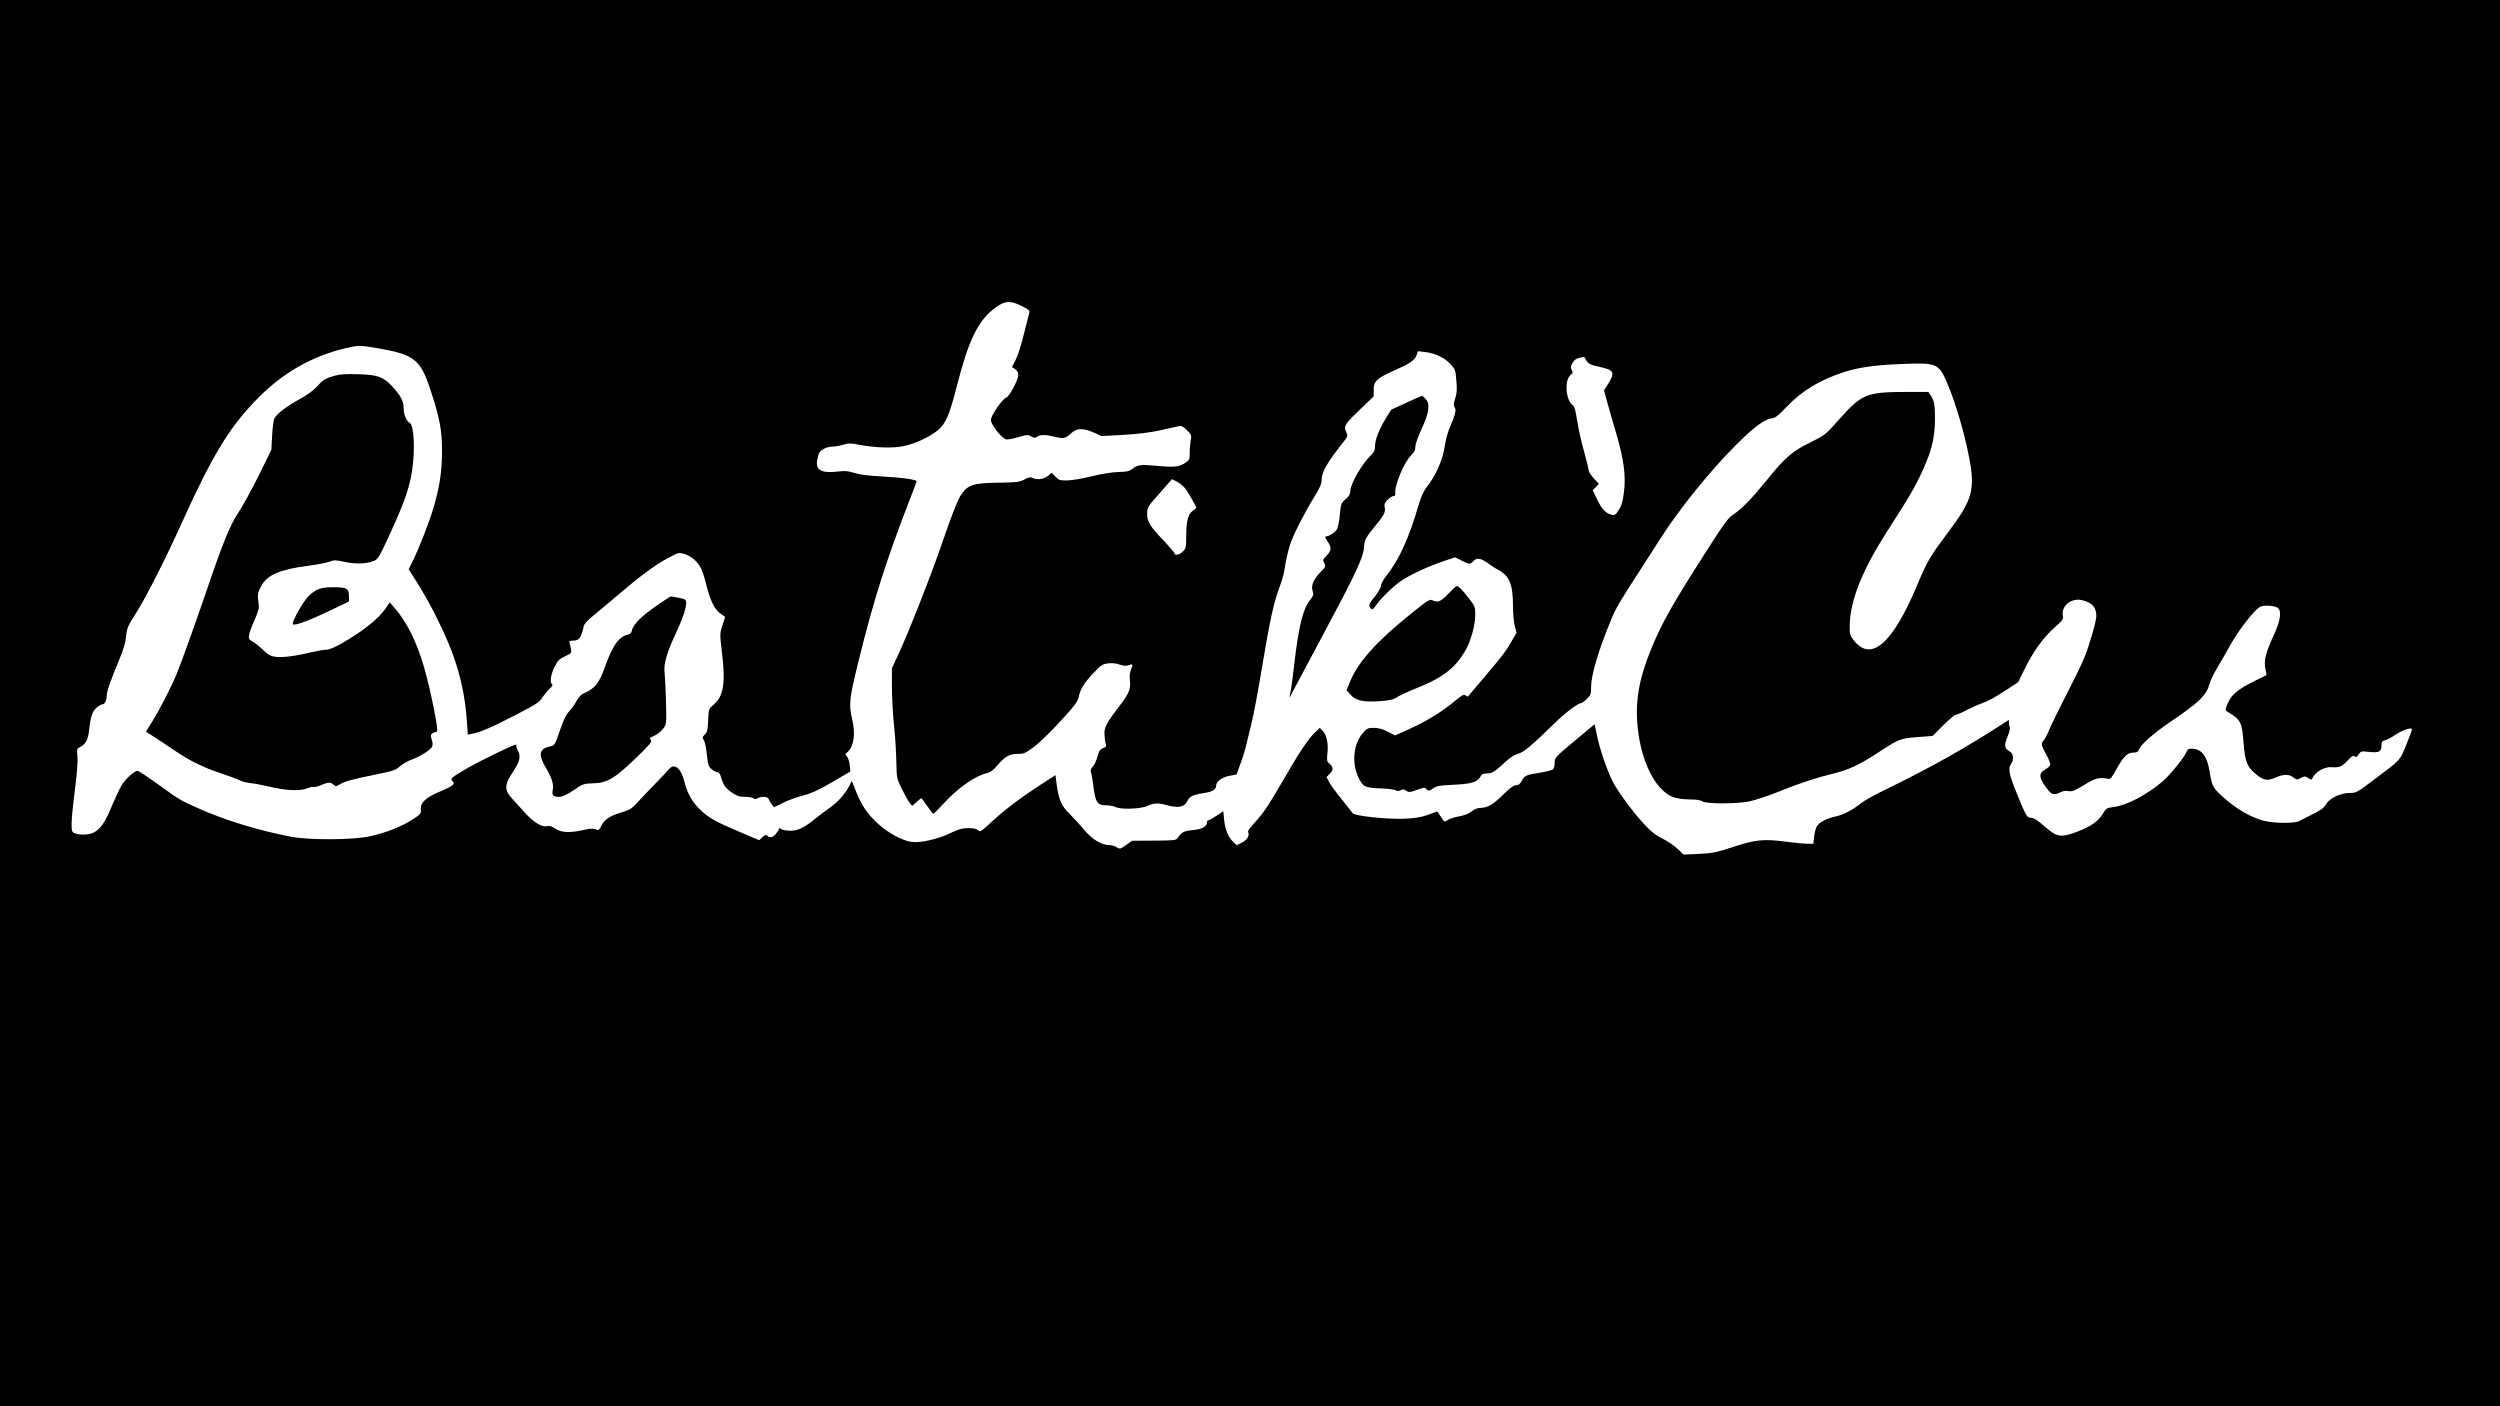 <?xml version="1.0" standalone="no"?>
<!DOCTYPE svg PUBLIC "-//W3C//DTD SVG 20010904//EN"
 "http://www.w3.org/TR/2001/REC-SVG-20010904/DTD/svg10.dtd">
<svg version="1.0" xmlns="http://www.w3.org/2000/svg"
 width="1920pt" height="1080pt" viewBox="0 0 1920 1080"
 preserveAspectRatio="xMidYMid meet">
<g transform="translate(0,1080) scale(0.1,-0.1)"
fill="#000000" stroke="none">
<path d="M0 5400 l0 -5400 9600 0 9600 0 0 5400 0 5400 -9600 0 -9600 0 0
-5400z m7849 3049 c46 -23 60 -35 57 -47 -3 -10 -21 -82 -41 -162 -19 -80 -48
-171 -64 -202 l-29 -57 24 -16 c17 -11 24 -25 24 -46 0 -36 -69 -166 -91 -172
-29 -8 -119 -138 -119 -172 0 -34 76 -134 113 -148 13 -5 48 1 95 15 69 20 77
21 102 6 23 -13 29 -13 45 -2 24 17 64 17 138 -1 68 -16 80 -13 125 29 42 39
92 40 174 3 l58 -26 167 9 c113 7 206 18 283 35 63 14 127 28 142 32 22 4 34
-1 64 -31 35 -35 36 -38 28 -84 -4 -26 -8 -69 -7 -95 0 -46 -2 -50 -39 -75
-44 -29 -84 -32 -234 -18 -103 10 -129 6 -169 -26 -22 -17 -42 -22 -104 -23
-47 -1 -126 -13 -207 -33 -72 -18 -158 -32 -191 -32 -53 0 -62 3 -88 30 l-28
29 -29 -24 c-32 -27 -84 -33 -119 -15 -14 8 -29 5 -61 -12 -39 -21 -59 -23
-197 -25 -204 -3 -240 -16 -296 -103 -22 -34 -78 -180 -132 -339 -78 -232
-262 -702 -344 -878 l-49 -105 0 -142 c0 -77 7 -211 16 -296 9 -85 17 -212 18
-281 2 -126 3 -127 43 -210 23 -46 50 -94 60 -106 l18 -22 34 29 c18 17 35 30
37 30 1 0 22 -27 45 -60 23 -33 44 -60 47 -60 3 0 39 36 80 80 116 125 245
214 338 234 21 5 46 24 74 58 58 68 93 88 157 88 47 0 58 5 125 55 40 30 132
119 204 198 106 115 132 150 138 182 12 61 41 109 112 184 58 62 70 70 112 76
32 4 62 1 91 -9 31 -10 51 -12 69 -5 33 13 36 8 18 -34 -9 -22 -12 -51 -9 -76
9 -67 -4 -105 -70 -190 -115 -151 -129 -178 -124 -241 2 -30 7 -62 11 -70 4
-11 -2 -19 -23 -26 -23 -9 -31 -21 -42 -63 -7 -29 -23 -63 -35 -77 -18 -19
-21 -29 -14 -51 5 -15 13 -66 19 -113 14 -112 31 -135 97 -135 27 0 59 -6 71
-13 36 -20 193 -16 244 8 53 24 81 25 156 5 83 -22 130 -13 150 30 19 39 43
51 133 65 62 9 90 26 90 56 0 31 42 63 99 75 l58 11 31 86 c18 48 39 116 46
152 8 36 26 110 40 165 14 55 51 251 81 435 59 354 87 480 134 607 16 43 32
98 35 123 10 68 26 140 43 195 20 67 118 259 187 369 42 68 56 99 56 127 0 65
39 132 184 316 15 20 17 29 7 49 -23 51 -15 65 99 174 l110 106 0 50 c0 66 25
89 150 145 129 57 165 82 179 120 l11 32 57 -7 c74 -8 152 -46 196 -95 32 -36
36 -45 42 -125 6 -68 4 -97 -9 -137 -13 -39 -14 -54 -5 -65 15 -18 7 -58 -32
-146 -17 -39 -35 -100 -40 -137 -17 -123 -69 -241 -149 -342 -18 -23 -39 -72
-56 -130 -71 -249 -152 -425 -251 -547 -19 -24 -36 -55 -37 -71 -1 -16 -22
-51 -49 -85 -39 -48 -45 -61 -37 -77 14 -26 24 -24 46 9 31 48 127 143 189
187 66 47 216 117 340 158 l80 27 49 -25 c60 -30 68 -31 91 -5 26 29 56 25
111 -15 27 -19 65 -44 85 -54 83 -46 109 -111 109 -279 0 -54 6 -121 14 -150
l13 -52 -37 -64 c-49 -84 -72 -114 -214 -281 -65 -77 -120 -142 -122 -144 -2
-2 -10 2 -18 8 -12 10 -26 4 -75 -37 -113 -94 -225 -162 -381 -232 l-85 -38
-57 29 c-40 20 -72 29 -107 29 -46 0 -52 -3 -86 -42 -72 -85 -85 -231 -30
-343 33 -68 49 -76 171 -80 50 -2 101 -8 112 -14 16 -9 26 -8 40 0 15 10 24 9
41 -3 21 -15 28 -14 82 5 54 20 60 21 75 5 15 -15 19 -14 49 6 28 20 51 24
159 29 137 6 184 21 206 62 11 20 21 25 51 25 40 0 64 16 149 96 27 26 62 47
87 54 44 11 106 63 285 238 80 79 178 152 202 152 6 0 25 14 43 32 30 29 33
37 33 93 0 91 57 283 155 519 36 87 62 131 227 386 45 69 113 175 151 235 142
223 380 518 577 715 138 138 218 198 276 207 32 5 52 21 113 86 119 126 262
212 449 271 119 37 239 53 453 61 265 9 271 6 347 -180 50 -124 102 -296 136
-446 74 -335 60 -398 -149 -676 -131 -175 -156 -218 -225 -383 -193 -465 -361
-612 -496 -434 -26 34 -29 45 -28 109 3 196 97 428 293 733 184 285 229 365
296 526 46 111 65 208 66 326 0 110 -6 143 -33 183 l-19 27 -162 0 c-312 -1
-345 -14 -516 -204 -114 -128 -116 -129 -228 -184 -138 -68 -192 -114 -331
-286 -122 -150 -197 -227 -260 -267 -37 -23 -71 -69 -219 -301 -245 -383 -328
-530 -407 -720 -107 -260 -135 -445 -101 -673 37 -246 145 -436 271 -479 28
-9 80 -16 124 -16 51 0 82 -5 96 -15 25 -19 249 -20 354 -1 41 8 143 41 225
74 171 69 300 111 430 142 109 26 196 66 339 160 161 105 168 108 301 119
l118 9 81 81 c45 45 88 81 95 81 8 0 49 17 90 39 42 21 94 44 115 51 46 15 82
35 194 107 l82 54 52 106 c63 129 143 240 231 317 59 52 65 62 60 87 -14 74
64 139 146 120 77 -17 111 -54 111 -122 0 -39 -51 -218 -90 -315 -17 -44 -80
-173 -140 -289 -59 -115 -119 -238 -133 -273 -14 -34 -33 -69 -41 -78 -23 -22
-20 -38 20 -110 20 -35 33 -71 30 -79 -3 -9 -21 -25 -41 -36 -48 -28 -46 -60
6 -132 43 -62 62 -68 113 -42 18 10 41 13 62 9 28 -5 46 2 120 47 88 54 115
61 188 47 14 -2 29 15 62 77 53 96 83 125 129 125 24 0 35 5 40 19 12 39 114
130 247 219 218 148 274 202 299 294 5 21 29 71 53 111 24 40 71 122 105 183
66 118 185 270 228 293 31 16 115 10 138 -9 29 -24 19 -97 -31 -205 -64 -139
-78 -197 -66 -260 6 -27 9 -50 9 -50 -1 0 -50 -25 -109 -54 -118 -60 -166
-102 -192 -171 -17 -42 -17 -45 -1 -55 104 -61 114 -80 126 -242 11 -148 29
-189 106 -248 53 -40 82 -43 144 -15 57 25 100 25 132 0 25 -20 28 -20 57 -5
29 15 33 15 58 -1 18 -12 27 -14 30 -5 16 48 93 94 148 89 59 -5 79 3 121 48
34 37 46 44 57 35 11 -9 17 -6 31 15 16 25 19 26 81 19 76 -8 94 2 94 50 0 27
4 34 28 40 15 3 50 22 78 41 49 34 120 59 128 45 2 -3 -17 -57 -43 -120 -52
-127 -37 -111 -275 -289 -102 -77 -112 -82 -159 -82 -71 0 -157 -41 -182 -86
-15 -27 -37 -44 -99 -75 -45 -22 -92 -47 -106 -54 -34 -20 -186 -19 -269 0
-94 23 -205 85 -303 171 -94 82 -99 92 -118 209 -19 118 -63 175 -137 175 -23
0 -33 -5 -38 -20 -12 -38 -124 -177 -182 -228 -122 -105 -278 -187 -379 -200
-55 -7 -59 -9 -84 -52 -31 -54 -93 -98 -190 -135 -130 -50 -161 -46 -250 32
-65 57 -91 73 -118 73 -25 0 -38 24 -113 212 -49 122 -57 168 -35 199 27 39
21 81 -14 101 -37 21 -39 49 -9 118 13 31 18 56 14 67 -5 10 -7 27 -6 37 3 18
1 19 -21 4 -288 -189 -588 -358 -931 -524 -77 -37 -160 -83 -185 -104 -70 -54
-131 -86 -192 -100 -71 -16 -126 -44 -145 -74 -9 -14 -19 -50 -22 -80 l-6 -56
-46 0 c-26 0 -101 7 -166 16 -169 22 -233 16 -405 -41 -130 -42 -157 -48 -262
-53 l-118 -5 -49 47 c-28 25 -80 60 -116 77 -45 22 -84 51 -127 98 -89 93
-212 260 -253 340 -44 89 -98 245 -120 352 l-18 87 -96 -80 c-212 -176 -211
-175 -211 -217 0 -22 -6 -44 -15 -51 -8 -6 -56 -18 -106 -26 -97 -14 -112 -21
-135 -66 -10 -19 -22 -28 -40 -28 -17 0 -44 -19 -87 -61 -85 -85 -128 -111
-180 -113 -31 -1 -52 -9 -74 -27 -21 -18 -53 -30 -94 -38 -34 -6 -72 -17 -85
-26 -31 -20 -30 -21 -59 24 l-26 39 -72 -26 c-55 -19 -98 -26 -182 -30 -135
-5 -386 22 -397 43 -5 7 -42 55 -84 107 -42 51 -85 110 -96 132 l-20 38 27 28
c28 30 26 50 -10 80 -14 12 -16 25 -10 75 8 74 -6 139 -36 171 l-23 24 -38
-37 c-54 -52 -118 -149 -233 -348 -123 -213 -165 -275 -233 -347 -30 -32 -51
-62 -47 -68 15 -24 -6 -60 -46 -81 l-41 -20 -25 23 c-39 37 -63 93 -71 168
l-7 70 -52 -35 c-29 -19 -57 -35 -63 -35 -5 0 -10 -7 -10 -15 0 -32 -36 -53
-108 -60 -70 -7 -86 -15 -117 -60 -12 -19 -25 -20 -182 -21 l-168 -1 -47 -33
c-45 -32 -48 -32 -72 -17 -14 10 -40 17 -59 17 -58 0 -133 46 -192 119 -30 36
-78 88 -106 116 -64 60 -87 111 -102 219 l-11 83 -116 -75 c-151 -98 -276
-193 -378 -287 -78 -73 -84 -76 -101 -61 -12 11 -36 16 -75 16 -46 0 -73 -8
-139 -39 -95 -46 -228 -76 -295 -67 -73 10 -181 68 -259 140 -83 77 -125 138
-169 249 l-32 79 -17 -33 c-33 -65 -89 -129 -150 -171 -33 -23 -80 -58 -105
-79 -93 -76 -139 -99 -200 -99 -31 0 -62 6 -69 12 -10 10 -15 10 -18 1 -2 -7
-13 -23 -24 -37 -22 -28 -48 -33 -67 -14 -9 9 -17 6 -37 -12 l-24 -23 -148 63
c-188 79 -246 112 -309 175 -60 59 -96 124 -119 216 -26 102 -77 141 -118 91
-12 -15 -65 -71 -117 -124 -52 -54 -113 -117 -135 -142 -33 -36 -54 -48 -111
-65 -93 -29 -129 -52 -154 -100 -19 -38 -22 -40 -47 -30 -19 7 -45 6 -94 -6
-104 -23 -169 -20 -214 11 -27 18 -45 24 -62 19 -41 -10 -108 31 -176 108 -34
38 -79 88 -99 110 -52 55 -52 101 -2 177 70 106 77 135 49 191 -9 16 -13 34
-10 39 11 17 -281 -123 -390 -188 -113 -67 -118 -72 -100 -91 14 -16 14 -19
-2 -33 -10 -9 -54 -31 -98 -49 -102 -42 -148 -84 -143 -134 2 -35 0 -38 -66
-80 -85 -55 -202 -101 -326 -128 -129 -28 -457 -30 -600 -4 -249 47 -515 128
-721 221 -142 64 -134 59 -313 188 -75 54 -142 98 -149 98 -24 0 -91 -60 -121
-108 -16 -26 -50 -98 -76 -160 -49 -121 -83 -172 -134 -203 -34 -21 -108 -25
-150 -9 -24 9 -26 14 -26 76 0 36 12 154 26 262 16 128 23 217 19 254 -6 56
-5 57 24 73 40 20 59 59 66 132 10 96 25 141 57 168 16 14 36 25 43 25 19 0
35 32 35 69 0 32 32 122 100 285 29 68 44 121 49 170 7 65 13 79 75 176 75
117 229 420 355 700 239 528 372 744 596 966 200 198 429 322 700 379 64 13
77 12 214 -11 267 -46 319 -86 390 -297 76 -226 96 -326 96 -487 0 -161 -18
-279 -67 -445 -32 -107 -112 -313 -160 -408 l-29 -59 67 -106 c37 -59 100
-170 139 -247 154 -304 221 -532 241 -816 l7 -101 36 7 c60 11 158 53 337 147
148 76 175 94 199 130 15 23 41 54 57 69 19 17 26 29 19 33 -20 13 -11 76 18
134 25 49 37 61 81 82 50 23 51 25 45 58 -3 18 -9 40 -12 48 -4 10 4 14 30 14
45 0 61 22 81 112 4 18 31 47 79 85 39 32 123 102 185 155 164 141 286 231
381 281 83 45 84 45 129 32 52 -16 104 -62 128 -114 10 -20 28 -77 40 -128 28
-113 63 -184 106 -214 18 -12 34 -23 36 -25 2 -1 -7 -30 -19 -65 -21 -64 -21
-64 -4 -211 29 -240 12 -337 -69 -405 -33 -27 -34 -30 -37 -115 -3 -74 -7 -91
-26 -109 -19 -20 -20 -24 -7 -44 8 -12 18 -61 23 -110 8 -78 12 -92 36 -112
14 -13 34 -23 44 -23 12 0 22 -13 30 -42 18 -60 33 -82 86 -117 37 -25 56 -31
99 -31 28 0 57 -5 63 -11 8 -8 17 -8 31 0 32 17 80 14 86 -6 4 -10 14 -28 24
-41 l17 -22 70 35 c39 19 108 44 155 56 65 17 118 42 223 103 l138 81 -5 49
c-3 27 -12 56 -21 66 -14 16 -14 18 0 30 53 44 68 140 39 260 -26 110 -21 156
50 443 113 459 208 761 387 1224 33 84 59 154 59 156 0 14 -116 30 -255 37
-113 6 -178 14 -221 27 -49 16 -73 18 -125 12 -129 -16 -177 10 -163 88 4 21
11 46 16 55 12 25 61 48 101 48 19 0 55 6 81 14 41 13 58 13 120 1 127 -24
262 -29 346 -11 92 20 187 64 257 117 65 51 94 116 153 349 90 350 161 497
292 595 76 57 116 59 207 14z m4332 -413 c13 -29 35 -39 114 -56 99 -22 109
-43 58 -124 l-34 -55 24 -88 c13 -48 45 -158 70 -243 58 -199 75 -324 59 -449
-8 -71 -18 -103 -39 -136 -23 -38 -31 -43 -53 -39 -47 11 -75 40 -112 114
l-36 75 24 24 23 25 -39 43 c-22 23 -40 52 -40 63 0 11 -16 76 -35 145 -20 69
-43 173 -52 232 -12 76 -21 112 -33 120 -58 41 -67 199 -14 237 14 10 14 16 5
35 -10 18 -9 28 6 54 17 28 35 38 86 46 4 0 12 -10 18 -23z m-3078 -988 c14
-18 39 -59 57 -92 30 -52 32 -59 16 -68 -52 -29 -66 -77 -66 -226 0 -64 -3
-76 -25 -97 -24 -25 -65 -34 -65 -15 0 6 -35 47 -78 93 -111 115 -132 150
-132 212 1 49 3 53 96 157 l95 108 39 -20 c21 -11 50 -34 63 -52z"/>
<path d="M2572 7915 c-73 -20 -91 -31 -139 -85 -26 -29 -77 -66 -140 -100 -99
-55 -164 -106 -186 -144 -6 -12 -14 -70 -17 -131 l-6 -110 -96 -195 c-53 -107
-123 -235 -156 -285 -65 -97 -118 -226 -252 -620 -82 -240 -188 -536 -225
-625 -42 -101 -129 -270 -184 -359 l-50 -80 62 -40 c34 -22 103 -67 152 -101
121 -83 223 -133 367 -181 66 -22 130 -46 142 -53 11 -8 47 -16 78 -20 31 -3
94 -15 140 -26 128 -31 238 -37 293 -16 24 10 49 15 54 12 5 -3 30 3 56 14 57
24 73 25 96 4 17 -15 20 -15 45 0 36 24 97 41 275 77 136 27 157 34 191 64 21
18 60 40 86 50 69 25 149 75 160 100 7 14 6 32 -3 57 -12 37 -7 46 41 60 15 4
-54 342 -102 503 -57 193 -133 343 -226 449 l-35 40 -30 -45 c-56 -81 -173
-175 -338 -270 -59 -33 -97 -49 -121 -49 -20 0 -70 -9 -112 -19 -116 -29 -226
-43 -278 -35 -37 5 -56 16 -94 53 -26 25 -62 54 -80 64 -28 15 -32 21 -27 50
2 17 21 69 42 115 30 69 36 91 31 125 -10 69 -7 87 20 136 47 87 144 128 362
156 68 9 141 23 162 31 35 14 46 14 116 -1 85 -19 167 -16 225 7 33 14 41 28
127 215 109 238 147 348 167 480 24 158 15 346 -18 365 -27 15 -47 63 -47 115
0 54 -24 97 -94 172 -65 68 -109 83 -256 87 -89 3 -140 0 -178 -11z"/>
<path d="M10800 7707 l-115 -53 -43 -69 c-52 -85 -82 -163 -82 -214 0 -29 -7
-44 -31 -67 -69 -65 -159 -222 -159 -278 0 -21 -10 -38 -36 -60 -33 -29 -36
-36 -44 -116 -4 -47 -14 -97 -21 -112 -11 -25 -62 -58 -88 -58 -7 0 0 -17 14
-37 33 -49 32 -70 -7 -110 -29 -30 -31 -34 -18 -58 13 -24 11 -28 -28 -68 -54
-56 -75 -105 -61 -146 9 -27 7 -34 -19 -68 -56 -70 -88 -200 -122 -493 -11
-102 -25 -200 -30 -219 -5 -19 -8 -36 -7 -37 1 -2 20 32 41 74 22 42 118 223
214 402 245 456 313 600 317 672 3 61 12 79 98 183 57 68 70 96 61 131 -5 19
0 32 22 55 15 16 36 29 45 29 11 0 16 7 15 18 -9 60 66 242 123 297 22 22 31
39 31 64 0 20 20 78 47 135 58 124 68 194 33 231 -13 14 -26 25 -29 25 -3 0
-58 -24 -121 -53z"/>
<path d="M11123 6240 c-58 -62 -83 -71 -124 -49 -18 9 -40 -5 -167 -108 -261
-209 -404 -370 -465 -521 l-26 -63 30 -33 c40 -47 100 -60 226 -51 79 6 105
12 133 31 19 13 91 46 159 73 189 76 284 149 360 276 45 74 81 200 81 282 0
61 -2 67 -46 124 -49 64 -83 99 -96 99 -4 0 -33 -27 -65 -60z"/>
<path d="M2432 6269 c-23 -12 -58 -40 -76 -63 -49 -59 -119 -193 -106 -201 18
-11 126 30 283 105 l147 71 0 39 c0 60 -17 70 -118 70 -68 0 -96 -5 -130 -21z"/>
<path d="M5045 6150 c-112 -76 -183 -146 -191 -190 -5 -22 -13 -30 -35 -35
-67 -15 -116 -85 -174 -250 -44 -122 -76 -163 -162 -200 -20 -8 -40 -29 -53
-55 -11 -22 -37 -59 -57 -81 -27 -29 -46 -70 -74 -152 -39 -112 -39 -112 -76
-120 -83 -17 -91 -62 -30 -165 45 -75 61 -125 52 -169 -8 -42 3 -53 52 -53 21
0 56 16 108 51 72 49 79 51 148 53 113 3 168 36 347 210 92 89 109 110 99 122
-6 8 -10 15 -8 17 2 1 22 11 44 22 22 11 50 35 62 54 22 32 22 39 18 205 -3
94 -8 194 -11 223 -8 64 18 154 87 300 52 112 79 191 79 233 0 25 -5 28 -57
39 -31 6 -59 11 -62 10 -3 0 -51 -31 -106 -69z"/>
</g>
</svg>
